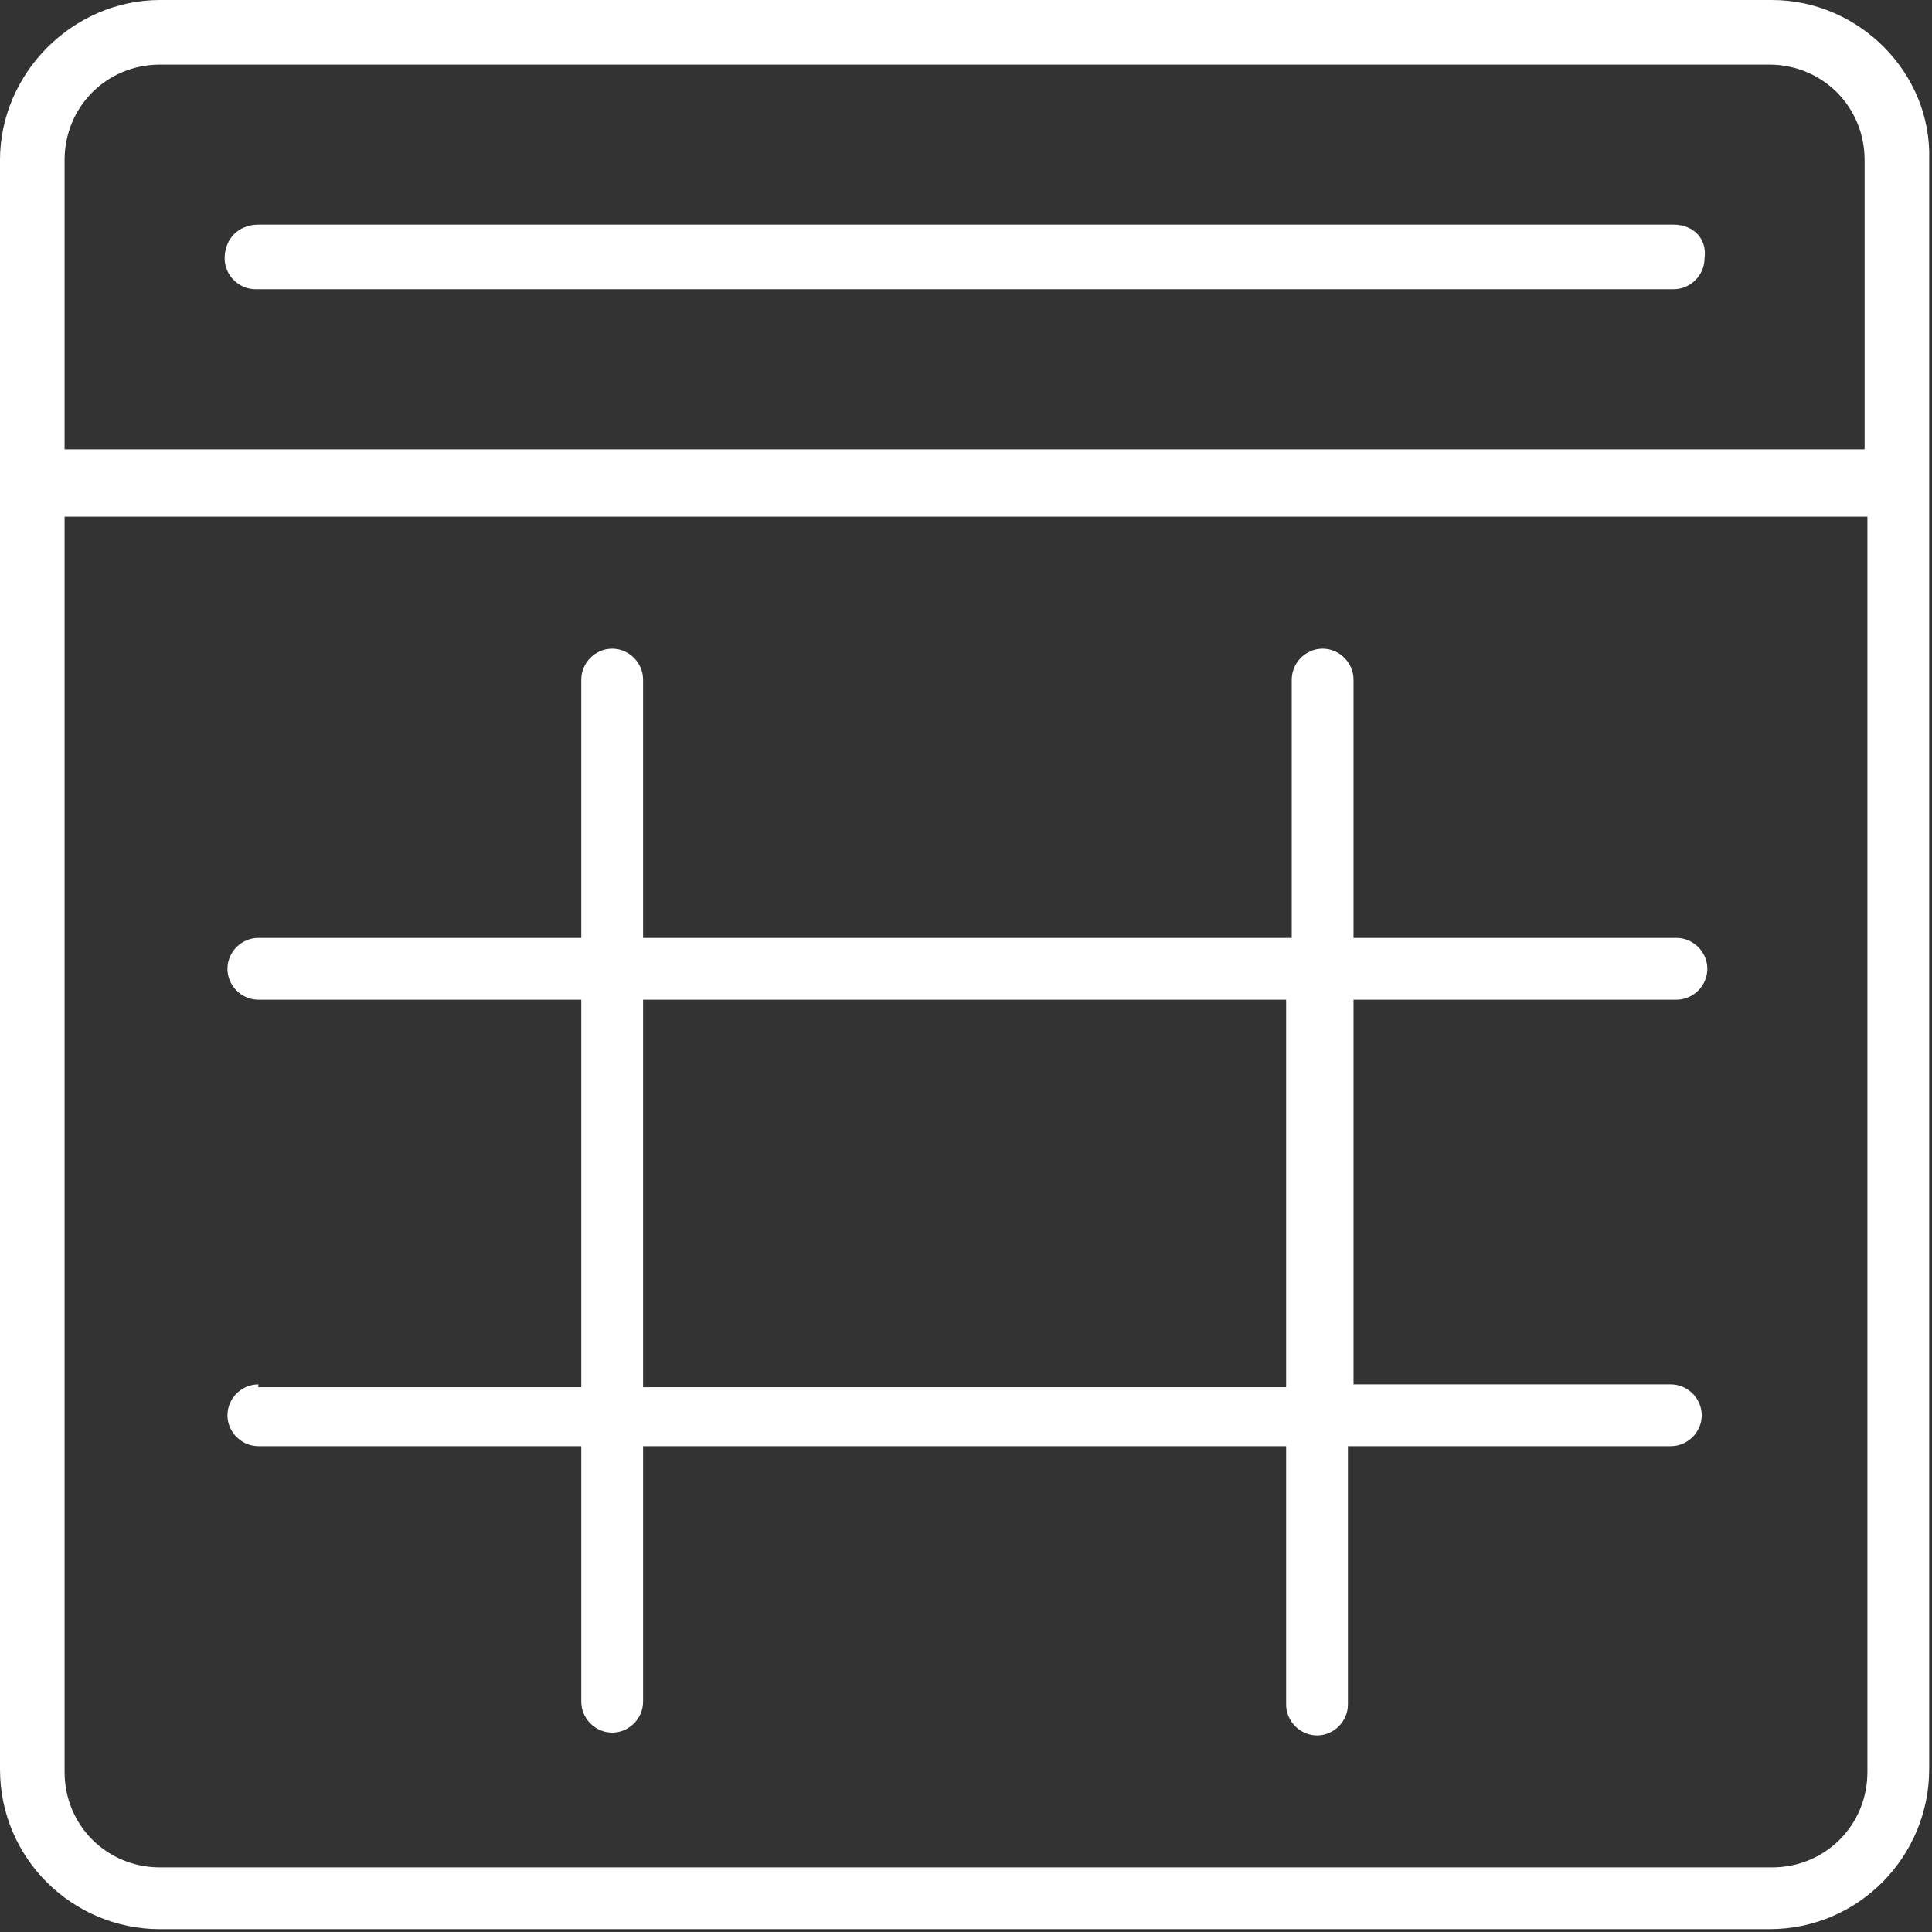 <?xml version="1.0" encoding="utf-8"?>
<!-- Generator: Adobe Illustrator 23.0.2, SVG Export Plug-In . SVG Version: 6.00 Build 0)  -->
<svg version="1.1" id="event_2_" xmlns="http://www.w3.org/2000/svg" xmlns:xlink="http://www.w3.org/1999/xlink" x="0px" y="0px"
	 viewBox="0 0 68.8 68.8" style="enable-background:new 0 0 68.8 68.8;" xml:space="preserve">
<rect x="0" y="0" width="68.8" height="68.8" fill="#333333" stroke="none"/>
<style type="text/css">
	.st0{fill:#FFFFFF;}
</style>
<path id="Path_1790" class="st0" d="M63.1,0H5.7C2.6,0,0,2.6,0,5.7v57.3c0,3.2,2.6,5.7,5.7,5.7h57.3c3.2,0,5.7-2.6,5.7-5.7V5.7
	C68.8,2.6,66.2,0,63.1,0z M2.3,5.7c0-1.9,1.5-3.4,3.4-3.4c0,0,0,0,0,0h57.3c1.9,0,3.4,1.5,3.4,3.4c0,0,0,0,0,0v10.3H2.3V5.7z
	 M66.5,63.1c0,1.9-1.5,3.4-3.4,3.4h0H5.7c-1.9,0-3.4-1.5-3.4-3.4c0,0,0,0,0,0V18.4h64.2V63.1z"/>
<path id="Path_1791" class="st0" d="M59.6,8H9.2C8.5,8,8,8.5,8,9.2c0,0.6,0.5,1.1,1.1,1.1c0,0,0,0,0,0h50.5c0.6,0,1.1-0.5,1.1-1.1
	C60.8,8.5,60.3,8,59.6,8C59.6,8,59.6,8,59.6,8z"/>
<path id="Path_1792" class="st0" d="M9.2,49.3c-0.6,0-1.1,0.5-1.1,1.1s0.5,1.1,1.1,1.1h11.5v9.1c0,0.6,0.5,1.1,1.1,1.1
	c0.6,0,1.1-0.5,1.1-1.1v-9.1h22.9v9.2c0,0.6,0.5,1.1,1.1,1.1c0.6,0,1.1-0.5,1.1-1.1c0,0,0,0,0,0v-9.2h11.5c0.6,0,1.1-0.5,1.1-1.1
	s-0.5-1.1-1.1-1.1H48.2V35.6h11.5c0.6,0,1.1-0.5,1.1-1.1s-0.5-1.1-1.1-1.1H48.2v-9.2c0-0.6-0.5-1.1-1.1-1.1c-0.6,0-1.1,0.5-1.1,1.1
	v9.2H22.9v-9.2c0-0.6-0.5-1.1-1.1-1.1c-0.6,0-1.1,0.5-1.1,1.1v9.2H9.2c-0.6,0-1.1,0.5-1.1,1.1s0.5,1.1,1.1,1.1h11.5v13.8H9.2z
	 M22.9,35.6h22.9v13.8H22.9V35.6z"/>
</svg>

